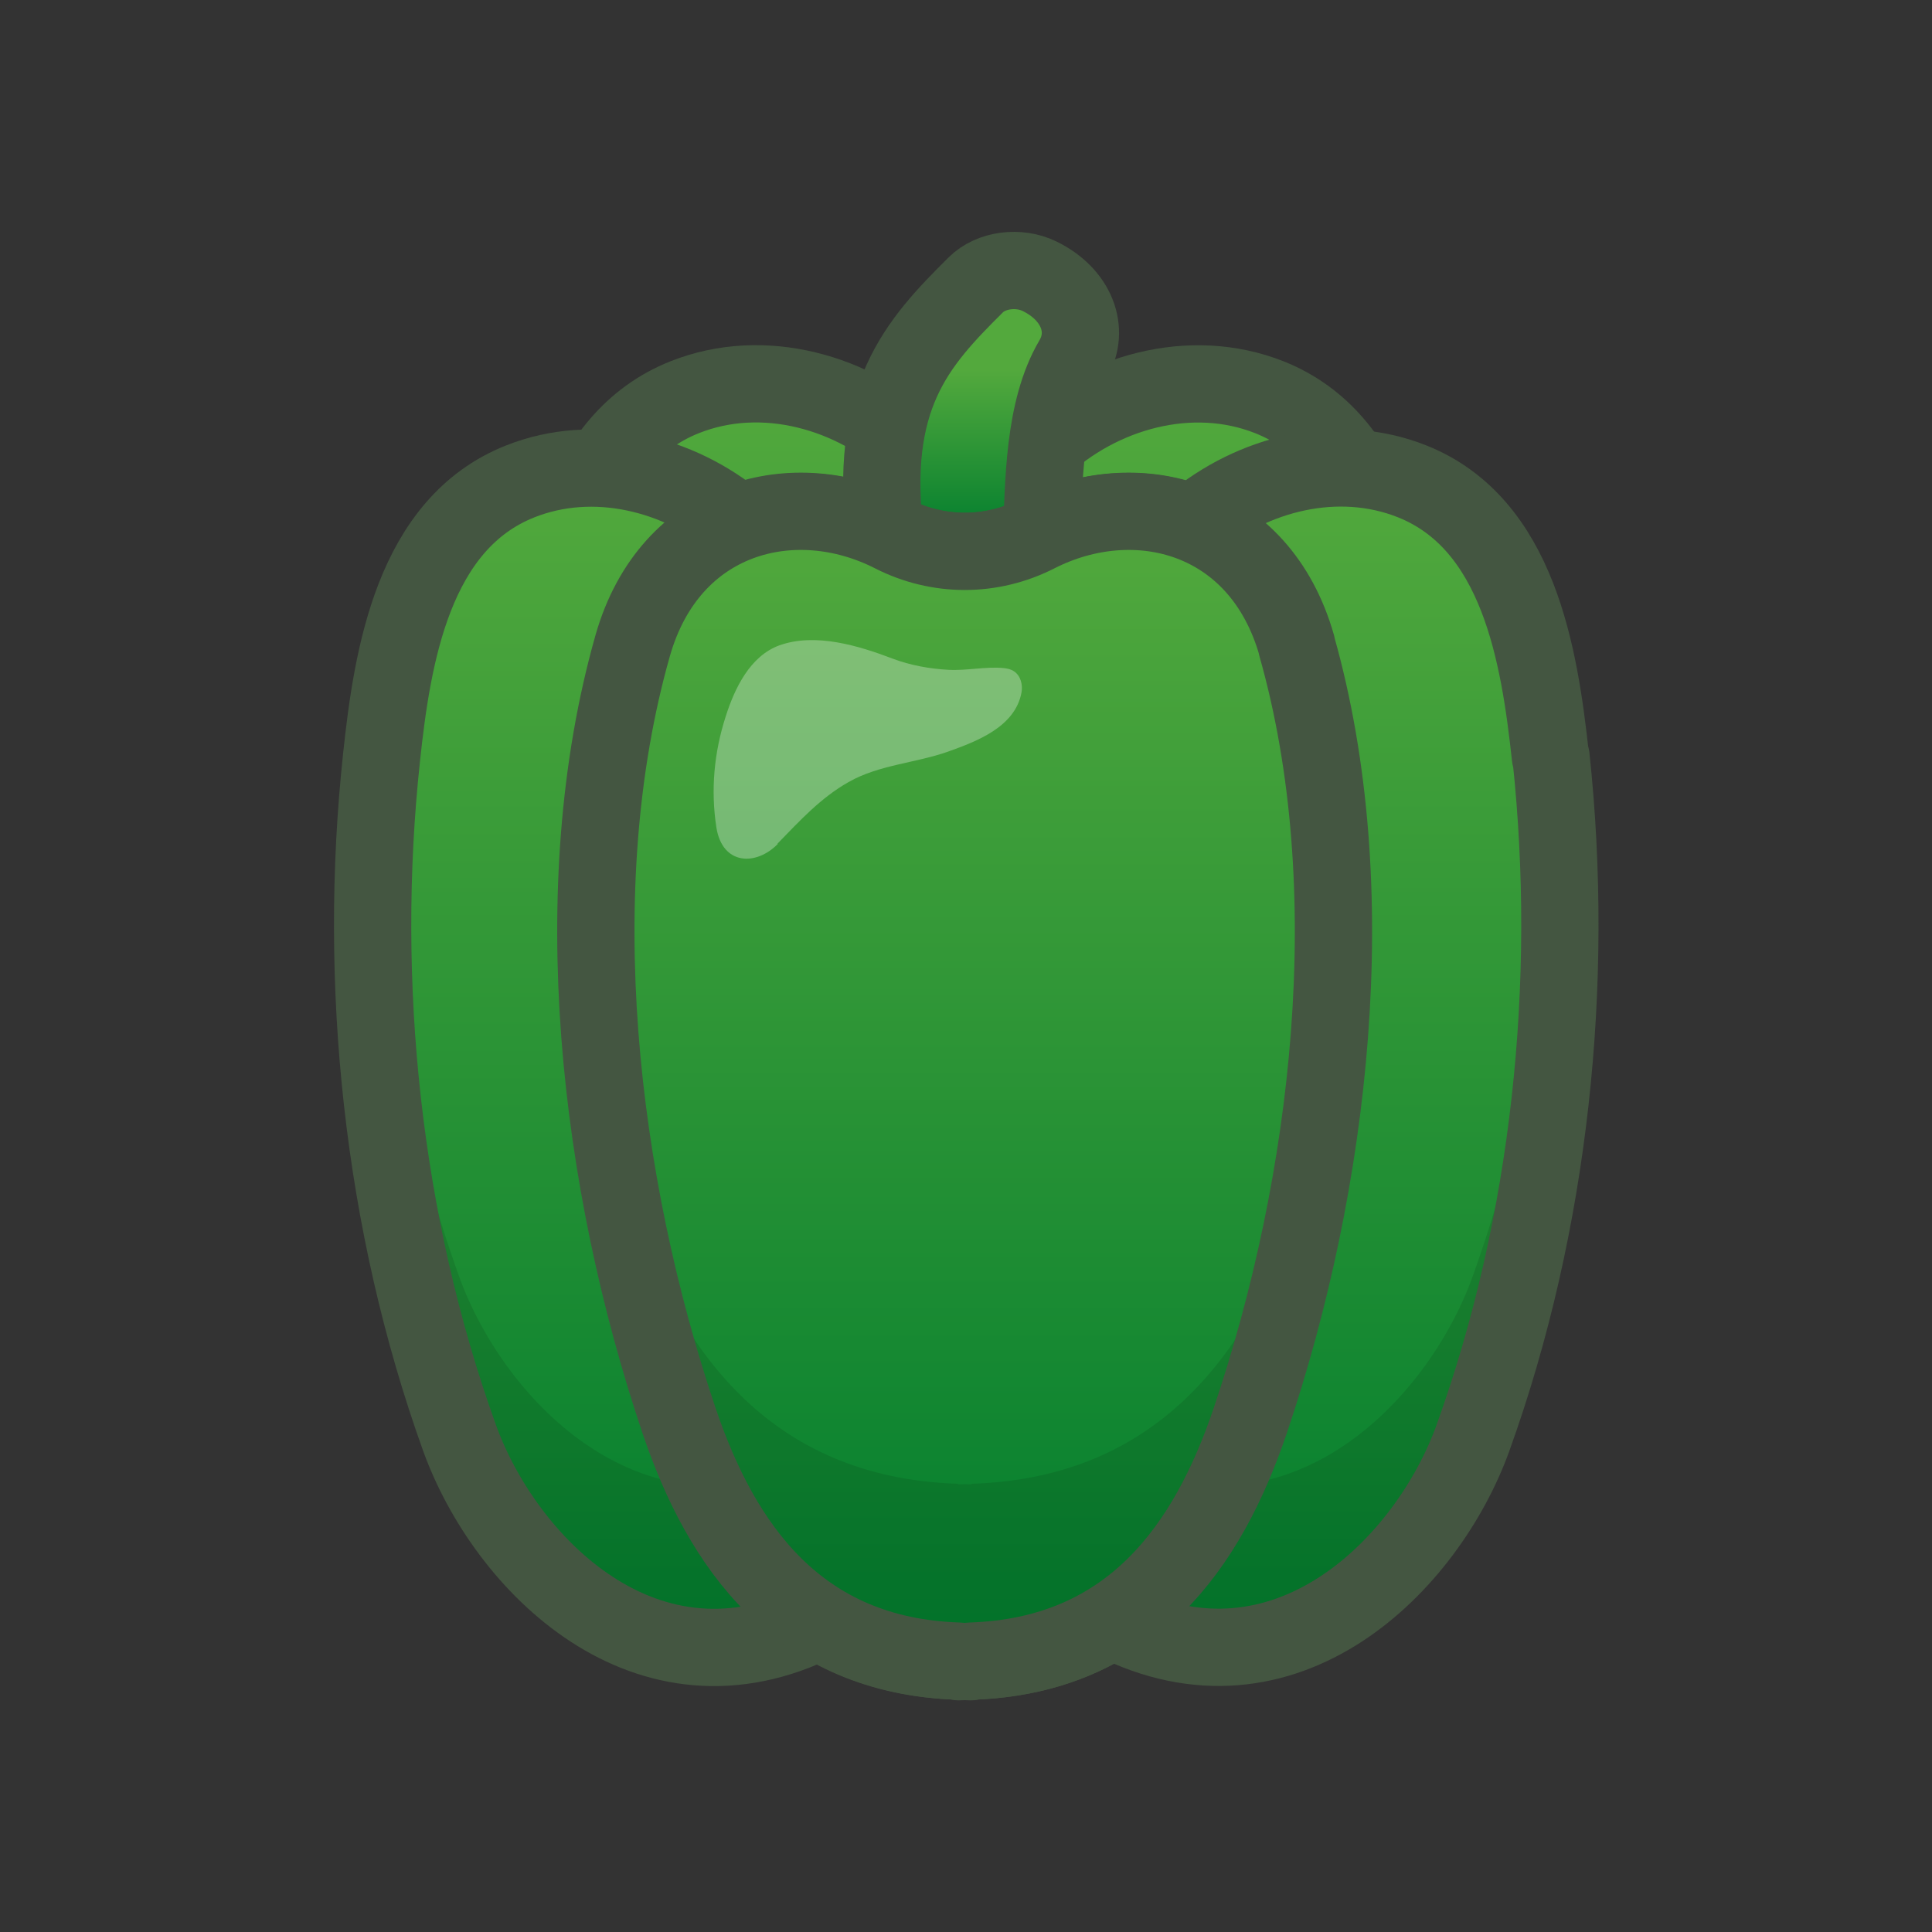 <?xml version="1.0" encoding="UTF-8"?><svg xmlns="http://www.w3.org/2000/svg" xmlns:xlink="http://www.w3.org/1999/xlink" viewBox="0 0 100 100"><rect x="0" y="0" width="100" height="100" fill="#333333" stroke="none"/><defs><style>.cls-1,.cls-2{fill:none;}.cls-3{fill:url(#_称未設定グラデーション_1228);}.cls-4{fill:url(#_称未設定グラデーション_1184);}.cls-5{fill:url(#_称未設定グラデーション_1184-3);}.cls-6{fill:url(#_称未設定グラデーション_1184-2);}.cls-7{fill:#020202;opacity:.1;}.cls-7,.cls-8{mix-blend-mode:overlay;}.cls-2{stroke:#445641;stroke-linecap:round;stroke-linejoin:round;stroke-width:4px;}.cls-9{isolation:isolate;}.cls-8{fill:#fff;opacity:.3;}</style><linearGradient id="_称未設定グラデーション_1184" x1="50.56" y1="80.92" x2="50.56" y2="19.87" gradientTransform="matrix(1, 0, 0, 1, 0, 0)" gradientUnits="userSpaceOnUse"><stop offset="0" stop-color="#007d2e"/><stop offset="1" stop-color="#53a93d"/></linearGradient><linearGradient id="_称未設定グラデーション_1228" x1="50.78" y1="27.96" x2="50.78" y2="14" gradientTransform="matrix(1, 0, 0, 1, 0, 0)" gradientUnits="userSpaceOnUse"><stop offset="0" stop-color="#007d2e"/><stop offset=".63" stop-color="#53a93d"/></linearGradient><linearGradient id="_称未設定グラデーション_1184-2" x1="50" y1="86" x2="50" y2="24.21" xlink:href="#_称未設定グラデーション_1184"/><linearGradient id="_称未設定グラデーション_1184-3" x1="49.94" y1="86" x2="49.94" y2="26.46" xlink:href="#_称未設定グラデーション_1184"/></defs><g class="cls-9"><g id="_イヤー_1"><g><g><path class="cls-4" d="M50.56,24.46c-1.2,0-2.37-.42-3.24-1.24-3.11-2.93-7.81-4.28-11.88-2.66-5.52,2.19-6.61,9-7.17,14.27-1.26,11.71,.04,24.12,4.03,35.22,2.33,6.48,9.51,13.79,18.27,9.67,8.76,4.12,15.94-3.19,18.27-9.67,3.99-11.1,5.28-23.51,4.03-35.22-.57-5.27-1.65-12.08-7.17-14.27-4.07-1.61-8.77-.27-11.88,2.66-.87,.82-2.05,1.24-3.24,1.24h0Z"/><path class="cls-2" d="M50.56,24.46c-1.2,0-2.37-.42-3.24-1.24-3.11-2.93-7.81-4.28-11.88-2.66-5.52,2.19-6.61,9-7.17,14.27-1.26,11.71,.04,24.12,4.03,35.22,2.33,6.48,9.51,13.79,18.27,9.67,8.76,4.12,15.94-3.19,18.27-9.67,3.99-11.1,5.28-23.51,4.03-35.22-.57-5.27-1.65-12.08-7.17-14.27-4.07-1.61-8.77-.27-11.88,2.66-.87,.82-2.05,1.24-3.24,1.24h0Z"/></g><path class="cls-3" d="M45.84,27.96c-.95-7.42,1.63-10.2,4.67-13.22,.79-.78,2.22-.97,3.3-.44h0c1.89,.92,2.64,2.76,1.72,4.32-1.55,2.63-1.49,6.45-1.63,9.23"/><path class="cls-2" d="M45.84,27.96c-.95-7.42,1.63-10.2,4.67-13.22,.79-.78,2.22-.97,3.3-.44h0c1.89,.92,2.64,2.76,1.72,4.32-1.55,2.63-1.49,6.45-1.63,9.23"/><path class="cls-6" d="M80.25,39.18c-.57-5.27-1.65-12.08-7.17-14.27-3.84-1.52-8.24-.41-11.34,2.19-2.53-1-5.49-.78-8.09,.55-2.34,1.2-5.1,1.18-7.44,0-2.57-1.31-5.48-1.53-7.99-.57-3.09-2.58-7.48-3.68-11.3-2.16-5.52,2.19-6.61,9-7.17,14.27-1.26,11.71,.04,24.12,4.03,35.22,2.36,6.56,9.71,13.98,18.63,9.49,1.96,1.22,4.33,1.99,7.25,2.08v.02c.1,0,.2-.01,.3-.01,.1,0,.19,.01,.3,.01v-.02c2.95-.09,5.33-.87,7.3-2.12,8.95,4.56,16.33-2.88,18.69-9.46,3.99-11.1,5.28-23.51,4.03-35.22Z"/><path class="cls-7" d="M76.23,66.05c-2.36,6.58-9.74,14.02-18.69,9.46-1.97,1.24-4.35,2.02-7.3,2.12v.02c-.1,0-.2-.01-.3-.01-.1,0-.19,.01-.3,.01v-.02c-2.92-.09-5.29-.86-7.25-2.08-8.92,4.49-16.27-2.93-18.63-9.49-2.55-7.11-4-14.75-4.38-22.4-.53,10.36,.9,21.05,4.38,30.75,2.36,6.56,9.71,13.98,18.63,9.49,1.96,1.22,4.33,1.99,7.25,2.08v.03c.1,0,.2-.01,.3-.01,.1,0,.19,.01,.3,.01v-.03c2.95-.09,5.33-.87,7.3-2.12,8.95,4.56,16.33-2.88,18.69-9.46,3.48-9.7,4.91-20.39,4.38-30.75-.38,7.65-1.83,15.29-4.38,22.4Z"/><path class="cls-2" d="M80.25,39.18c-.57-5.27-1.65-12.08-7.17-14.27-3.84-1.52-8.24-.41-11.34,2.19-2.53-1-5.49-.78-8.09,.55-2.34,1.2-5.1,1.18-7.44,0-2.57-1.31-5.48-1.53-7.99-.57-3.09-2.58-7.48-3.68-11.3-2.16-5.52,2.19-6.61,9-7.17,14.27-1.26,11.71,.04,24.12,4.03,35.22,2.36,6.56,9.71,13.98,18.63,9.49,1.96,1.22,4.33,1.99,7.25,2.08v.02c.1,0,.2-.01,.3-.01,.1,0,.19,.01,.3,.01v-.02c2.95-.09,5.33-.87,7.3-2.12,8.95,4.56,16.33-2.88,18.69-9.46,3.99-11.1,5.28-23.51,4.03-35.22Z"/><path class="cls-5" d="M67.12,33.41c-1.91-6.73-8.35-8.37-13.44-5.78-2.37,1.21-5.12,1.21-7.49,0-5.09-2.59-11.52-.95-13.44,5.78-3.57,12.56-1.77,27.77,2.4,40.13,2.19,6.47,6.13,12.18,14.48,12.44v.03c.1,0,.2-.01,.3-.01,.1,0,.19,.01,.3,.01v-.03c8.35-.26,12.29-5.97,14.48-12.44,4.17-12.35,5.97-27.57,2.4-40.13Z"/><path class="cls-7" d="M67.38,62.12c-2.58,7.64-7.24,14.37-17.09,14.68v.03c-.12,0-.23-.01-.35-.01-.12,0-.23,.01-.35,.01v-.03c-9.85-.31-14.51-7.04-17.09-14.68-.23-.68-.45-1.37-.66-2.06,.75,4.68,1.89,9.25,3.32,13.48,2.19,6.47,6.13,12.18,14.48,12.44v.03c.1,0,.2-.01,.3-.01,.1,0,.19,.01,.3,.01v-.03c8.35-.26,12.29-5.97,14.48-12.44,1.43-4.23,2.57-8.8,3.32-13.48-.22,.69-.43,1.39-.66,2.06Z"/><path class="cls-2" d="M67.12,33.41c-1.91-6.73-8.35-8.37-13.44-5.78-2.37,1.21-5.12,1.21-7.49,0-5.09-2.59-11.52-.95-13.44,5.78-3.57,12.56-1.77,27.77,2.4,40.13,2.19,6.47,6.13,12.18,14.48,12.44v.03c.1,0,.2-.01,.3-.01,.1,0,.19,.01,.3,.01v-.03c8.35-.26,12.29-5.97,14.48-12.44,4.17-12.35,5.97-27.57,2.4-40.13Z"/><path class="cls-8" d="M40.24,43.67c1.14-1.17,2.23-2.37,3.68-3.19,1.58-.9,3.47-.98,5.16-1.58,1.48-.53,3.45-1.27,3.79-3.04,.08-.41-.04-.88-.38-1.11-.16-.11-.35-.15-.54-.17-.93-.09-1.9,.14-2.85,.09s-1.98-.23-2.9-.58c-1.76-.67-3.99-1.35-5.85-.69-1.53,.55-2.33,2.24-2.79,3.69-.6,1.86-.78,3.8-.48,5.74,.31,1.96,2.06,2,3.18,.85Z"/></g><rect class="cls-1" width="100" height="100"/></g></g></svg>